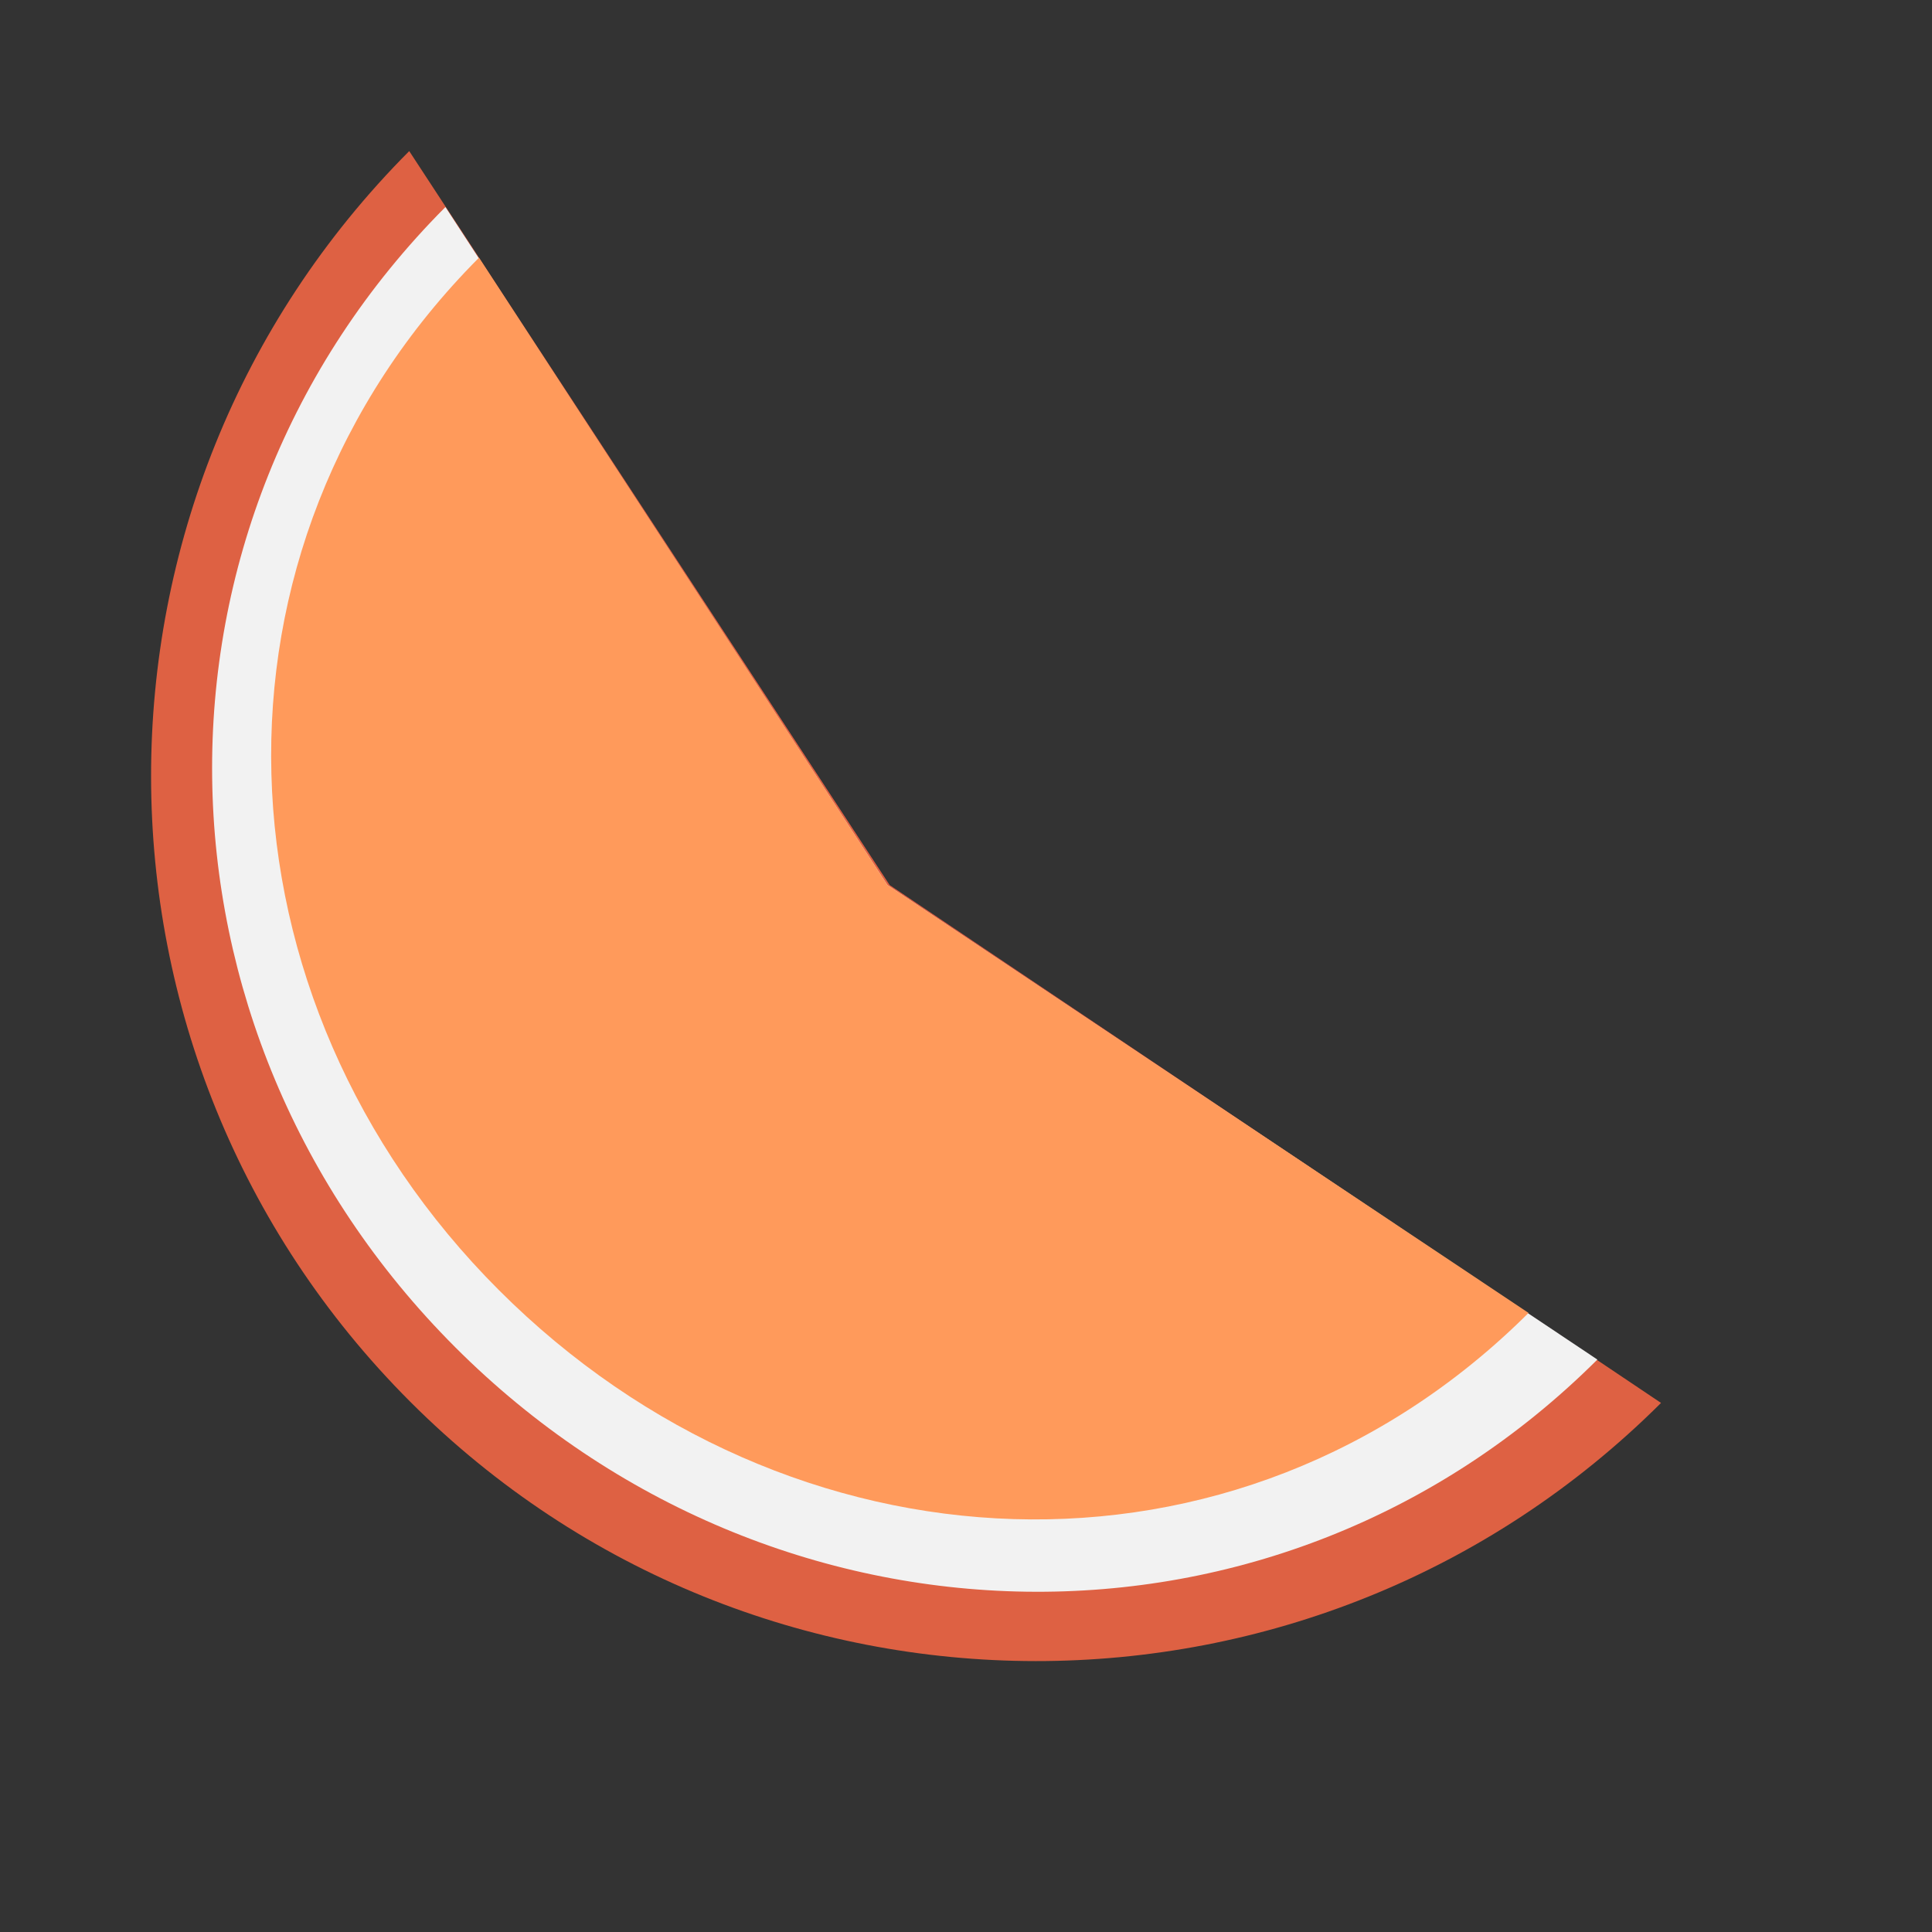 <?xml version="1.0" standalone="no"?>
<!DOCTYPE svg PUBLIC "-//W3C//DTD SVG 20010904//EN" "http://www.w3.org/TR/2001/REC-SVG-20010904/DTD/svg10.dtd">
<!-- Created using Karbon, part of Calligra: http://www.calligra.org/karbon -->
<svg xmlns="http://www.w3.org/2000/svg" xmlns:xlink="http://www.w3.org/1999/xlink" width="38.4pt" height="38.4pt">
<rect width="100%" height="100%" fill="#333333" stroke="none"/>
<defs/>
<g id="layer1">
  <path id="shape0" transform="translate(4.004, 4.004)" fill="#de6143" fill-rule="evenodd" stroke="#003bc3" stroke-width="0" stroke-linecap="square" stroke-linejoin="bevel" d="M6.87 33.146C-2.279 23.996 -2.292 9.166 6.841 0L19.574 19.453L40.015 33.175C30.85 42.309 16.02 42.295 6.87 33.146Z"/>
  <rect id="appRect" transform="translate(3.793, 4.321)" fill="none" width="32pt" height="32pt"/>
  <path id="shape1" transform="translate(5.621, 5.487)" fill="#f2f2f2" fill-rule="evenodd" stroke="#003bc3" stroke-width="0" stroke-linecap="square" stroke-linejoin="bevel" d="M6.446 30.219C-1.979 21.794 -2.227 8.44 6.183 0C10.088 5.99 13.992 11.98 17.897 17.97L36.711 30.543C28.271 38.953 14.871 38.645 6.446 30.219Z"/>
  <path id="shape2" transform="translate(7.186, 6.829)" fill="#ff9a5b" fill-rule="evenodd" stroke="#003bc3" stroke-width="0" stroke-linecap="square" stroke-linejoin="bevel" d="M6.036 27.361C-1.658 19.667 -2.173 7.708 5.508 0L16.332 16.628L33.322 27.965C25.614 35.645 13.731 35.056 6.036 27.361Z"/>
 </g>
</svg>
